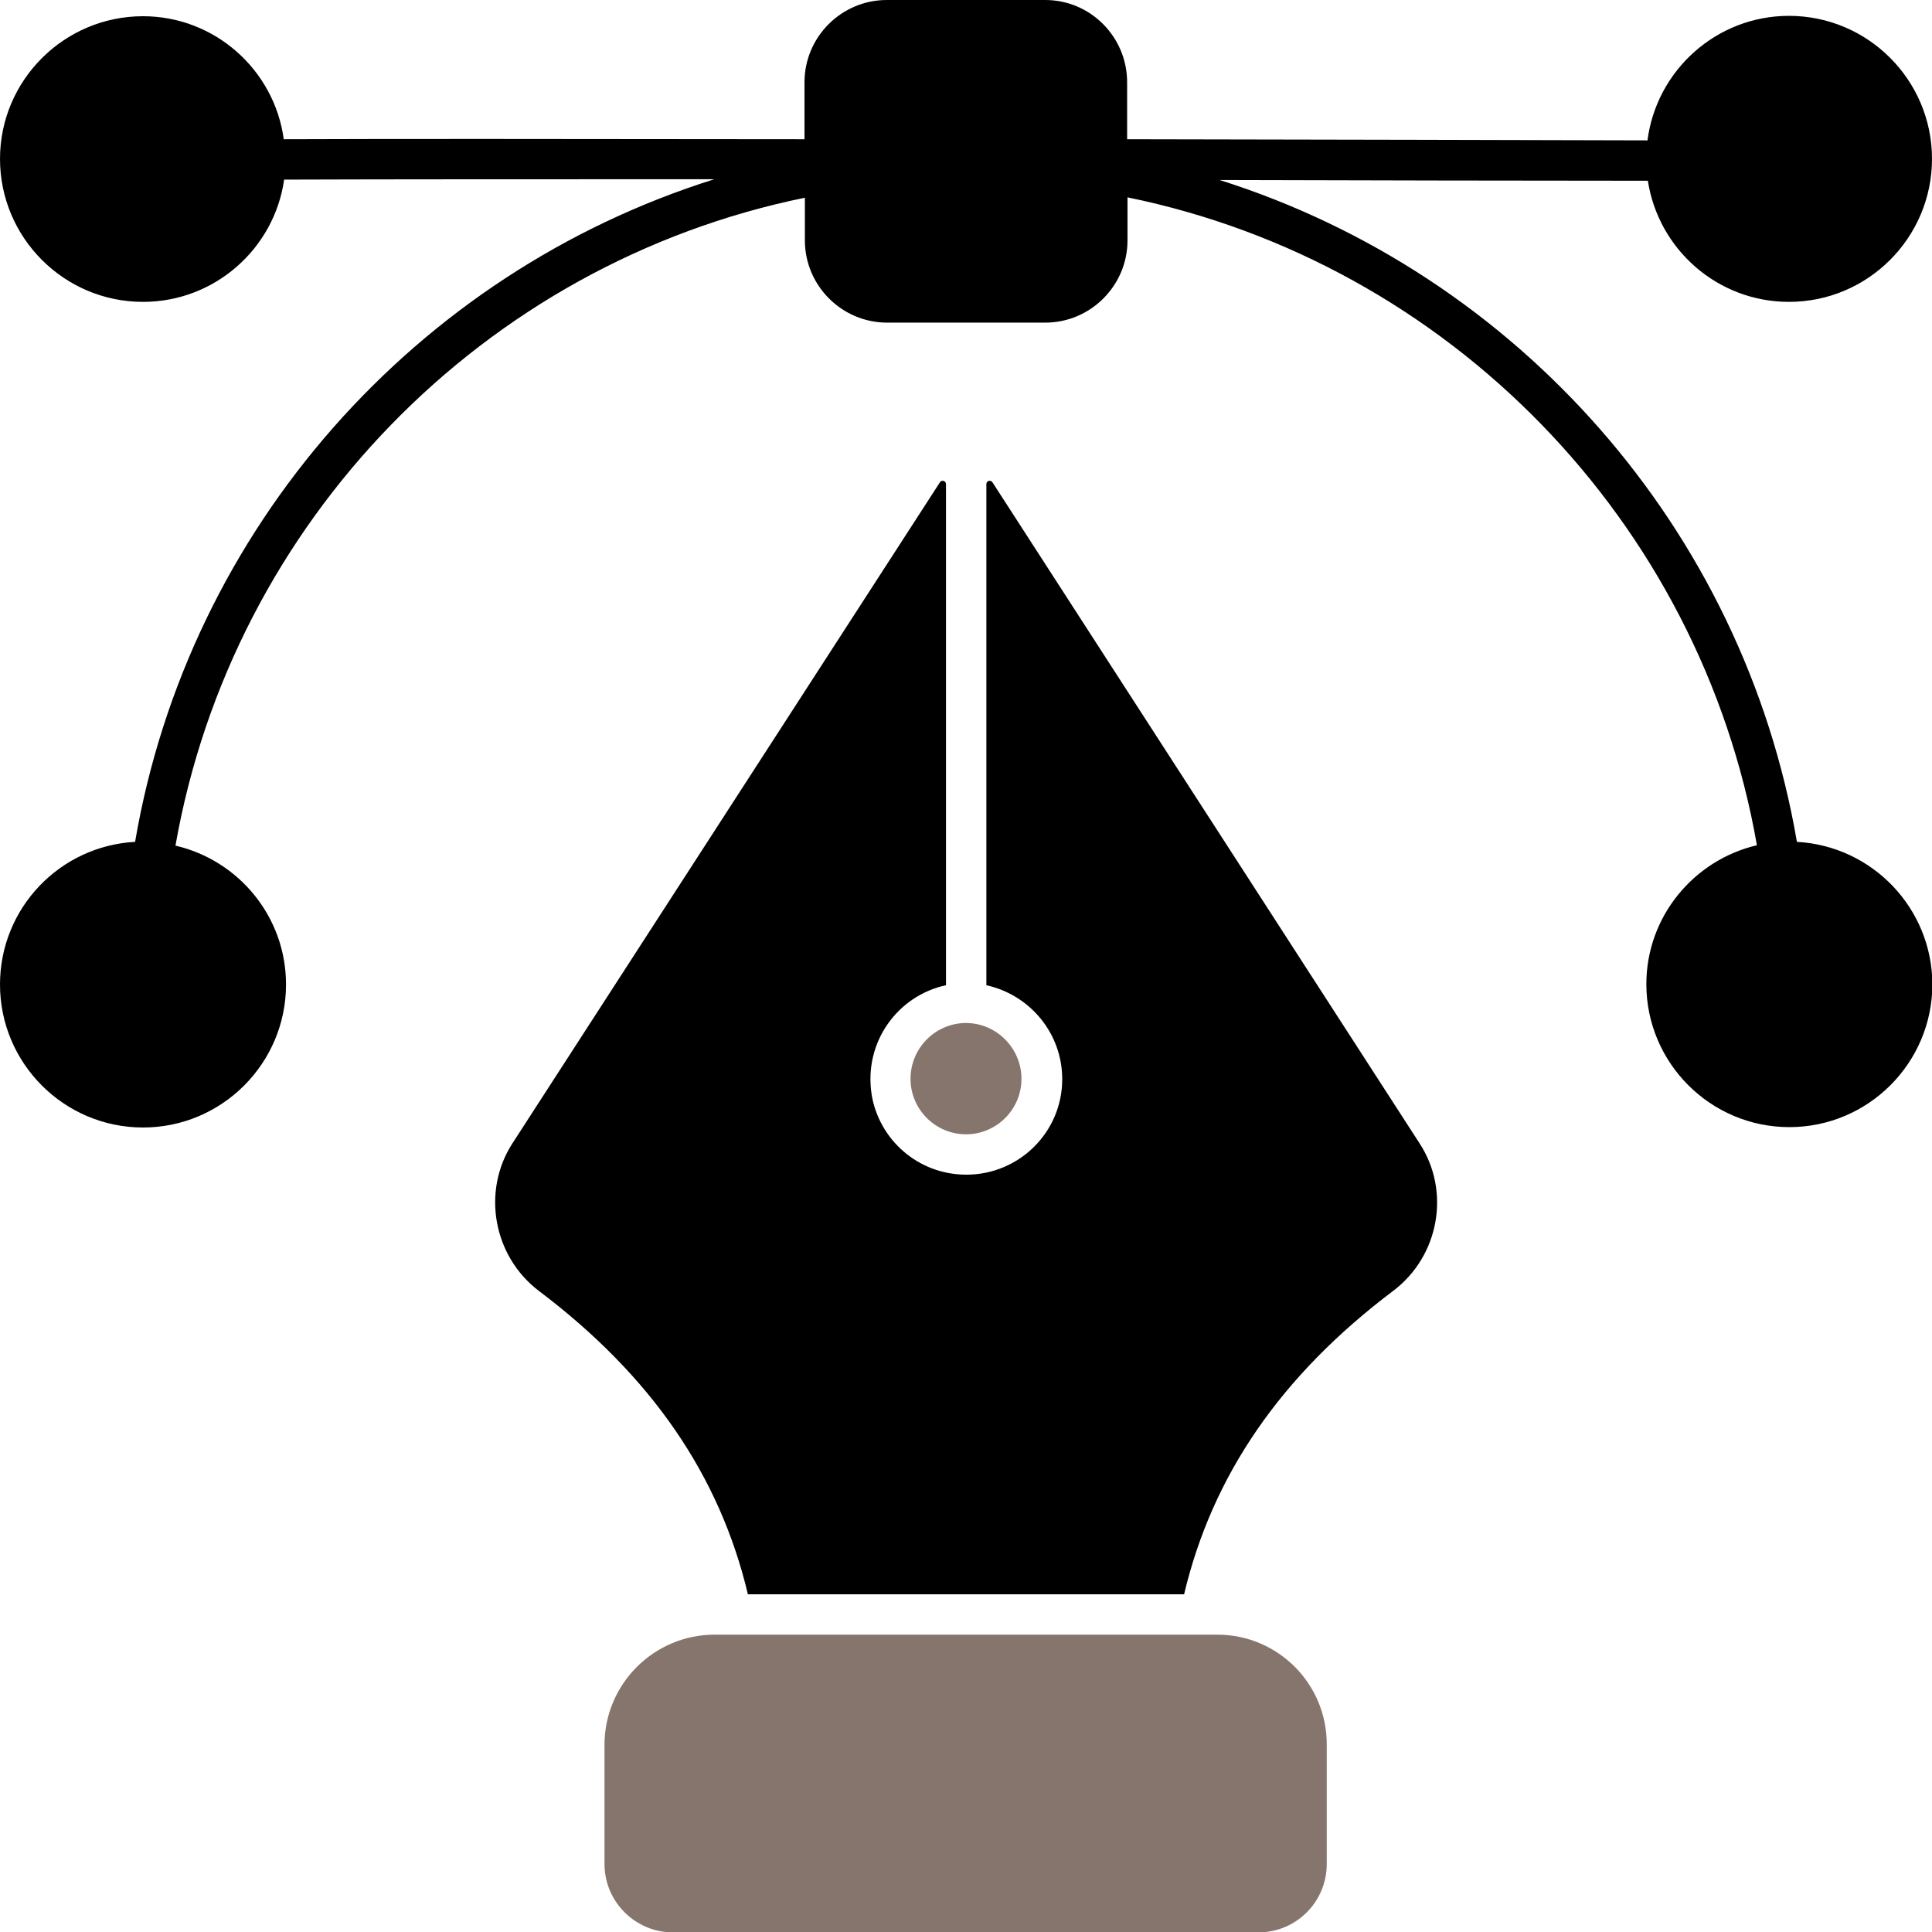 <svg xmlns="http://www.w3.org/2000/svg"   enable-background="new 0 0 512 512" viewBox="0 0 512 512"><path fill="#86756C" d="M322.6 433.2H189.4c-16.1 0-29.2 13.1-29.2 29.2v31.6c0 10 8.2 18.1 18.1 18.1h155.2c10 0 18.1-8.1 18.1-18.1v-31.6C351.7 446.2 338.6 433.2 322.6 433.2zM241.3 285.9c0 8.1 6.6 14.7 14.7 14.7 8.1 0 14.7-6.6 14.7-14.7 0-8-6.5-14.8-14.8-14.8C247.8 271.2 241.3 277.8 241.3 285.9z"/><path d="M263,127.8c-0.5-0.7-1.6-0.4-1.6,0.5v132.8c11.4,2.5,20.1,12.6,20.1,24.9c0,14-11.4,25.3-25.4,25.3c-13,0-23.2-9.5-25.1-21.2c-2.2-14,7-26.3,19.7-29V128.3c0-0.9-1.2-1.2-1.6-0.5L135.8,303c-8.2,12.7-5.1,29.9,7,39.1c29.7,22.4,47.9,48.8,55.4,80.4h115.6c7.5-31.6,25.7-58,55.4-80.4c12.2-9.2,15.3-26.4,7-39.1L263,127.8z"/><path d="M476.2,223.1c-14.2-83-74.2-150.5-153-175.4c39.8,0.1,78.9,0.2,113.5,0.2c2.8,18.2,18.5,32.1,37.4,32.1C495,80,512,63,512,42.1c0-20.9-17-37.9-37.9-37.9c-19.2,0-35.1,14.4-37.5,33c-32.8-0.1-83.5-0.2-137.9-0.3V21.8C298.7,9.8,289,0,277,0H235c-12,0-21.8,9.8-21.8,21.8v15.1c-69.9-0.1-112.2-0.1-138,0C72.7,18.5,56.9,4.3,37.9,4.3C17,4.3,0,21.3,0,42.1C0,63,17,80,37.9,80c19,0,34.8-14.1,37.4-32.4c27.4-0.1,67.9-0.1,114-0.1C110.3,72.3,50,139.9,35.8,223.1C15.8,224.2,0,240.7,0,260.9c0,20.9,17,37.9,37.9,37.9c20.9,0,37.9-17,37.9-37.9c0-17.9-12.5-32.9-29.3-36.8c15.1-85.9,81.7-154.3,166.8-171.7v11.3c0,12,9.8,21.8,21.8,21.8H277c12,0,21.8-9.8,21.8-21.8V52.3c85.1,17.4,151.8,85.8,166.8,171.7c-16.7,3.9-29.3,18.9-29.3,36.8c0,20.9,17,37.9,37.9,37.9c20.9,0,37.9-17,37.9-37.9C512,240.7,496.2,224.2,476.2,223.1z"/></svg>